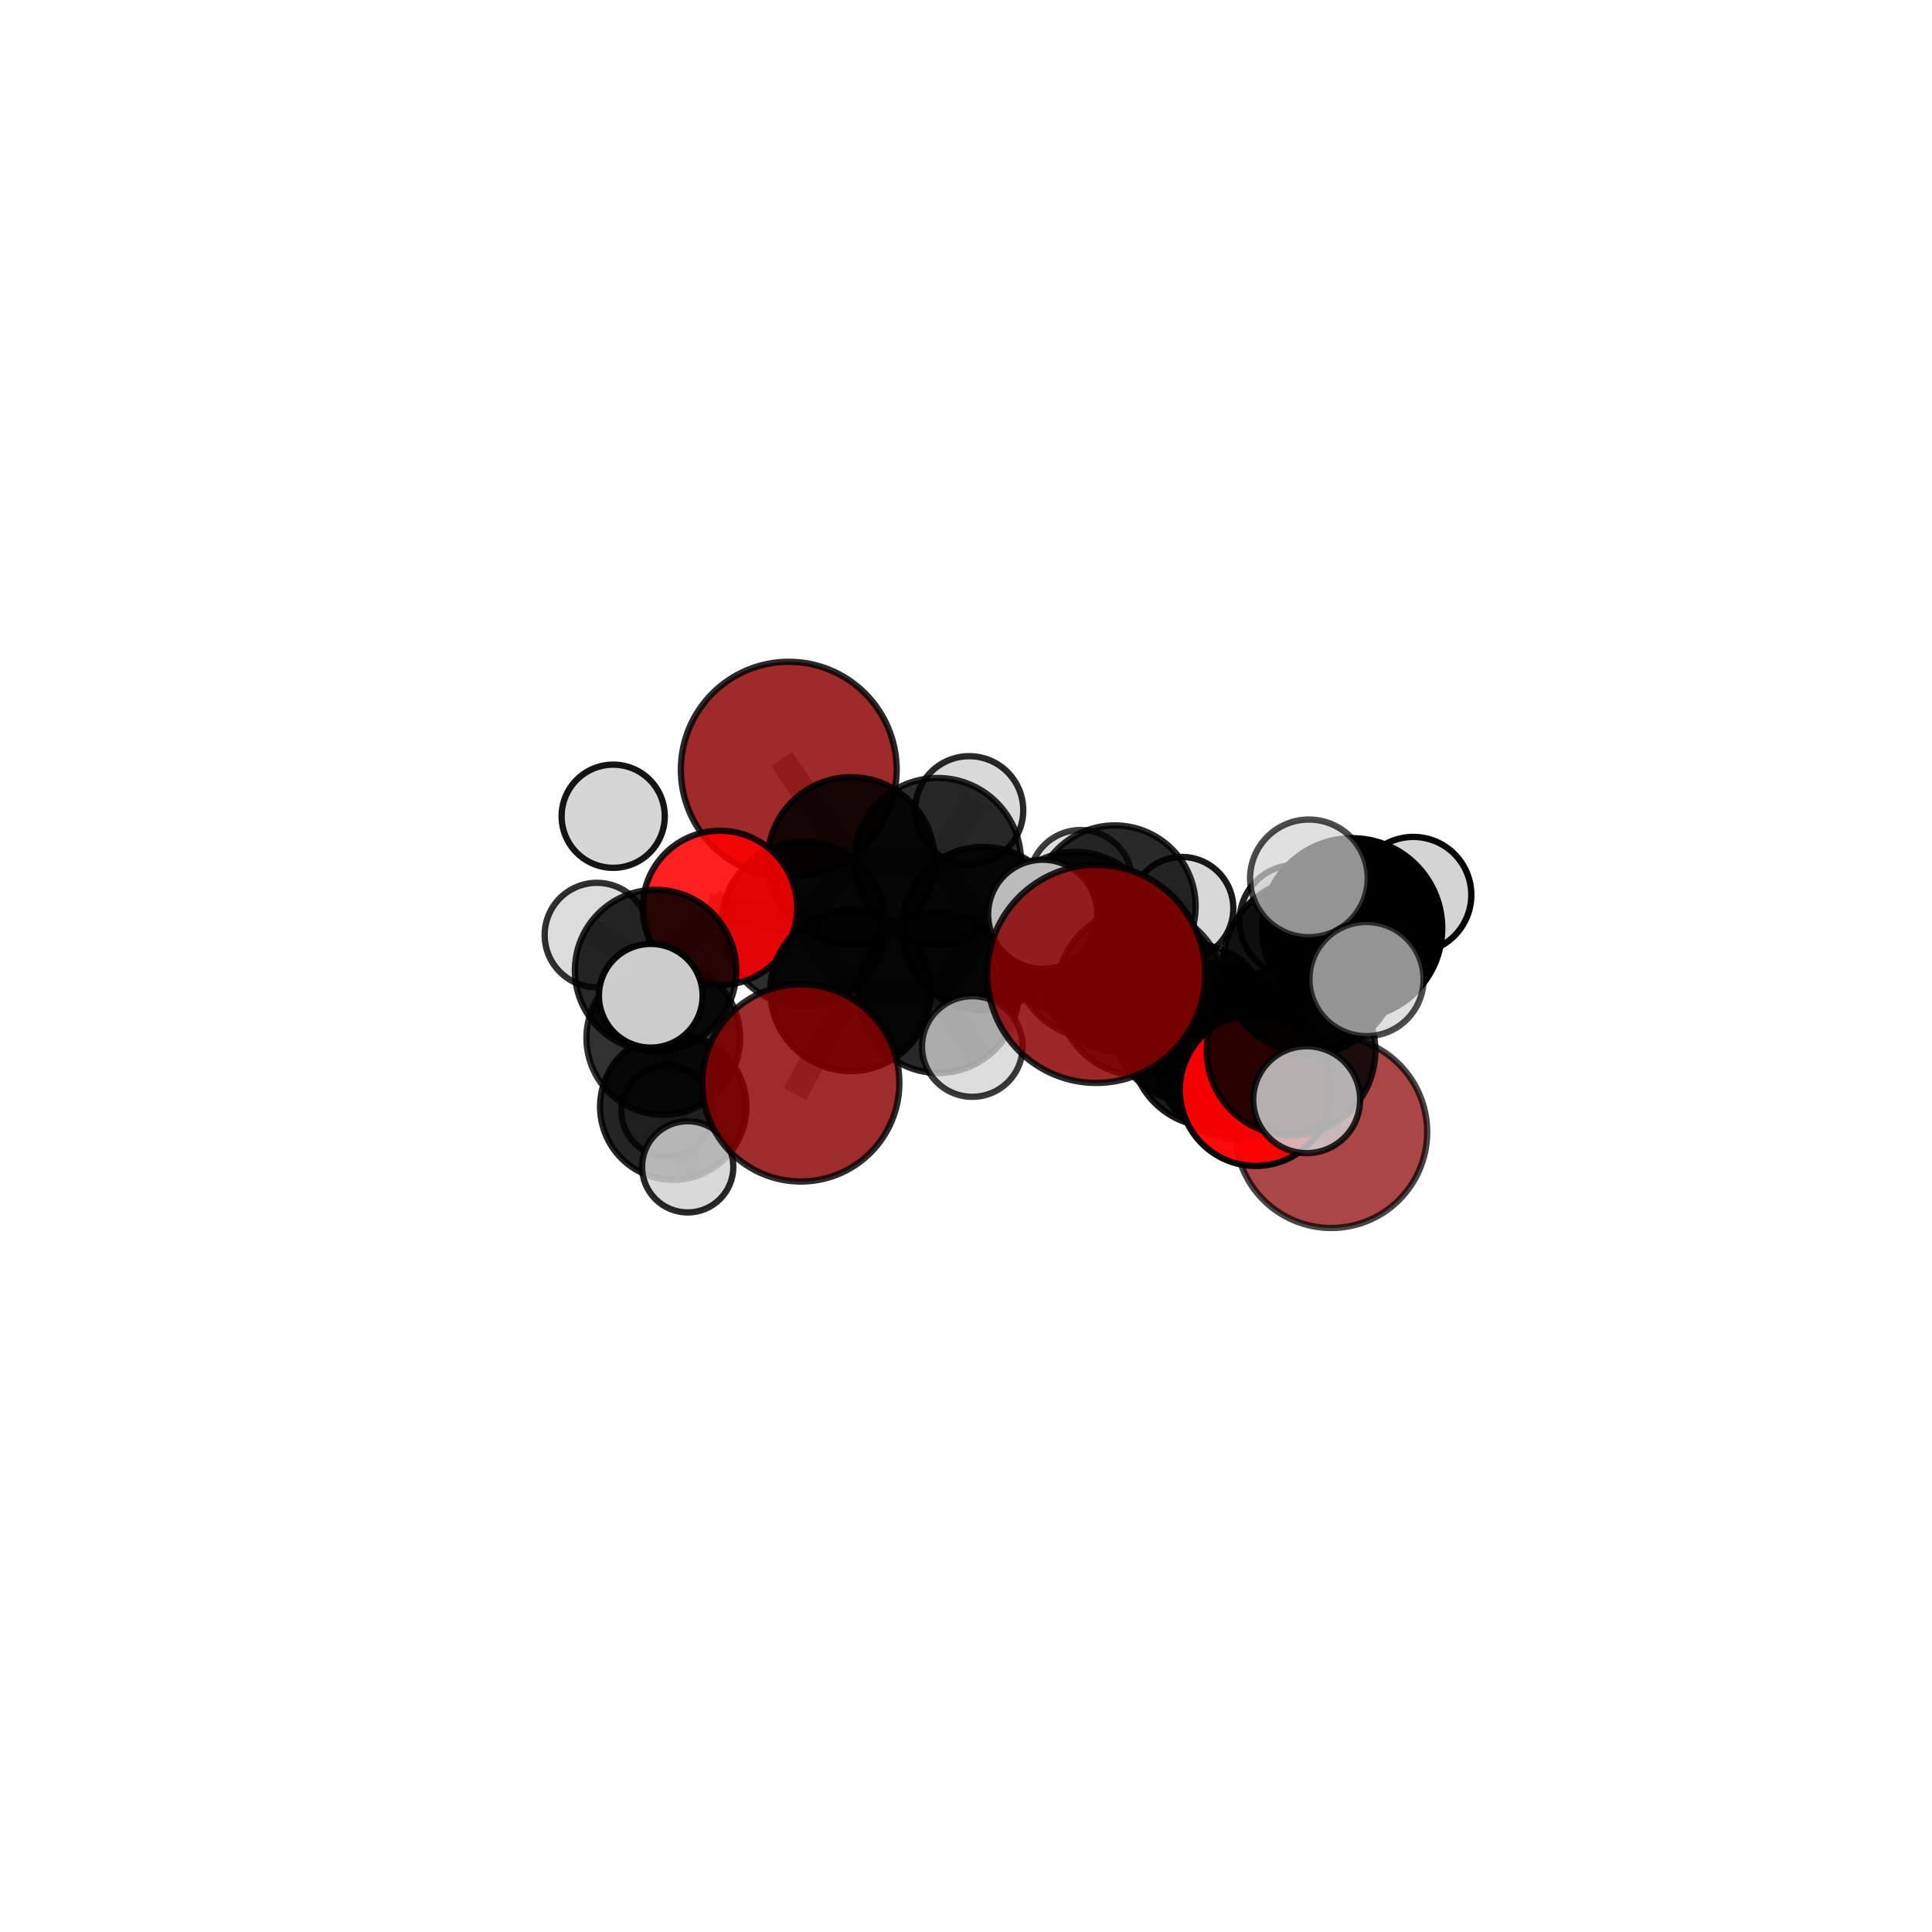 <?xml version="1.0" encoding="utf-8" standalone="no"?>
<!DOCTYPE svg PUBLIC "-//W3C//DTD SVG 1.1//EN"
  "http://www.w3.org/Graphics/SVG/1.1/DTD/svg11.dtd">
<svg xmlns:xlink="http://www.w3.org/1999/xlink" width="153pt" height="153pt" viewBox="0 0 153 153" xmlns="http://www.w3.org/2000/svg" version="1.1">
 <defs>
  <style type="text/css">*{stroke-linejoin: round; stroke-linecap: butt}</style>
 </defs>
 <g id="figure_1">
  <g id="patch_1">
   <path d="M 0 153 
L 153 153 
L 153 0 
L 0 0 
L 0 153 
z
" style="fill: none"/>
  </g>
  <g id="patch_2">
   <path d="M 7.2 145.8 
L 145.8 145.8 
L 145.8 7.2 
L 7.2 7.2 
L 7.2 145.8 
z
" style="fill: none"/>
  </g>
  <g id="axes_1">
   <g id="line2d_1">
    <path d="M 86.812 77.13 
L 90.341 78.553 
" clip-path="url(#p9b1aa22142)" style="fill: none; stroke: #808080; stroke-opacity: 0.715; stroke-width: 2; stroke-linecap: square"/>
   </g>
   <g id="line2d_2">
    <path d="M 90.341 78.553 
L 96.027 82.76 
" clip-path="url(#p9b1aa22142)" style="fill: none; stroke: #808080; stroke-opacity: 0.685; stroke-width: 2; stroke-linecap: square"/>
   </g>
   <g id="line2d_3">
    <path d="M 63.42 85.764 
L 67.369 78.451 
" clip-path="url(#p9b1aa22142)" style="fill: none; stroke: #808080; stroke-opacity: 0.646; stroke-width: 2; stroke-linecap: square"/>
   </g>
   <g id="line2d_4">
    <path d="M 67.369 78.451 
L 63.654 73.161 
" clip-path="url(#p9b1aa22142)" style="fill: none; stroke: #808080; stroke-opacity: 0.668; stroke-width: 2; stroke-linecap: square"/>
   </g>
   <g id="line2d_5">
    <path d="M 105.427 89.652 
L 97.898 83.887 
" clip-path="url(#p9b1aa22142)" style="fill: none; stroke: #808080; stroke-opacity: 0.629; stroke-width: 2; stroke-linecap: square"/>
   </g>
   <g id="line2d_6">
    <path d="M 97.898 83.887 
L 96.027 82.76 
" clip-path="url(#p9b1aa22142)" style="fill: none; stroke: #808080; stroke-opacity: 0.66; stroke-width: 2; stroke-linecap: square"/>
   </g>
   <g id="line2d_7">
    <path d="M 62.464 60.953 
L 67.407 68.166 
" clip-path="url(#p9b1aa22142)" style="fill: none; stroke: #808080; stroke-opacity: 0.708; stroke-width: 2; stroke-linecap: square"/>
   </g>
   <g id="line2d_8">
    <path d="M 67.407 68.166 
L 63.654 73.161 
" clip-path="url(#p9b1aa22142)" style="fill: none; stroke: #808080; stroke-opacity: 0.686; stroke-width: 2; stroke-linecap: square"/>
   </g>
   <g id="line2d_9">
    <path d="M 99.446 86.317 
L 96.027 82.76 
" clip-path="url(#p9b1aa22142)" style="fill: none; stroke: #808080; stroke-opacity: 0.671; stroke-width: 2; stroke-linecap: square"/>
   </g>
   <g id="line2d_10">
    <path d="M 99.446 86.317 
L 102.24 83.228 
" clip-path="url(#p9b1aa22142)" style="fill: none; stroke: #808080; stroke-opacity: 0.687; stroke-width: 2; stroke-linecap: square"/>
   </g>
   <g id="line2d_11">
    <path d="M 102.24 83.228 
L 103.756 76.506 
" clip-path="url(#p9b1aa22142)" style="fill: none; stroke: #808080; stroke-opacity: 0.721; stroke-width: 2; stroke-linecap: square"/>
   </g>
   <g id="line2d_12">
    <path d="M 102.24 83.228 
L 103.479 87.088 
" clip-path="url(#p9b1aa22142)" style="fill: none; stroke: #808080; stroke-opacity: 0.699; stroke-width: 2; stroke-linecap: square"/>
   </g>
   <g id="line2d_13">
    <path d="M 57.012 71.9 
L 63.654 73.161 
" clip-path="url(#p9b1aa22142)" style="fill: none; stroke: #808080; stroke-opacity: 0.681; stroke-width: 2; stroke-linecap: square"/>
   </g>
   <g id="line2d_14">
    <path d="M 57.012 71.9 
L 51.917 76.856 
" clip-path="url(#p9b1aa22142)" style="fill: none; stroke: #808080; stroke-opacity: 0.673; stroke-width: 2; stroke-linecap: square"/>
   </g>
   <g id="line2d_15">
    <path d="M 51.917 76.856 
L 52.529 82.2 
" clip-path="url(#p9b1aa22142)" style="fill: none; stroke: #808080; stroke-opacity: 0.639; stroke-width: 2; stroke-linecap: square"/>
   </g>
   <g id="line2d_16">
    <path d="M 51.917 76.856 
L 47.27 74.048 
" clip-path="url(#p9b1aa22142)" style="fill: none; stroke: #808080; stroke-opacity: 0.667; stroke-width: 2; stroke-linecap: square"/>
   </g>
   <g id="line2d_17">
    <path d="M 51.917 76.856 
L 51.536 78.857 
" clip-path="url(#p9b1aa22142)" style="fill: none; stroke: #808080; stroke-opacity: 0.663; stroke-width: 2; stroke-linecap: square"/>
   </g>
   <g id="line2d_18">
    <path d="M 85.184 73.906 
L 88.905 76.869 
" clip-path="url(#p9b1aa22142)" style="fill: none; stroke: #808080; stroke-opacity: 0.669; stroke-width: 2; stroke-linecap: square"/>
   </g>
   <g id="line2d_19">
    <path d="M 85.184 73.906 
L 77.863 73.538 
" clip-path="url(#p9b1aa22142)" style="fill: none; stroke: #808080; stroke-opacity: 0.67; stroke-width: 2; stroke-linecap: square"/>
   </g>
   <g id="line2d_20">
    <path d="M 85.184 73.906 
L 88.281 71.771 
" clip-path="url(#p9b1aa22142)" style="fill: none; stroke: #808080; stroke-opacity: 0.665; stroke-width: 2; stroke-linecap: square"/>
   </g>
   <g id="line2d_21">
    <path d="M 88.905 76.869 
L 94.439 81.031 
" clip-path="url(#p9b1aa22142)" style="fill: none; stroke: #808080; stroke-opacity: 0.657; stroke-width: 2; stroke-linecap: square"/>
   </g>
   <g id="line2d_22">
    <path d="M 88.905 76.869 
L 86.89 75.647 
" clip-path="url(#p9b1aa22142)" style="fill: none; stroke: #808080; stroke-opacity: 0.683; stroke-width: 2; stroke-linecap: square"/>
   </g>
   <g id="line2d_23">
    <path d="M 77.863 73.538 
L 74.252 68.215 
" clip-path="url(#p9b1aa22142)" style="fill: none; stroke: #808080; stroke-opacity: 0.682; stroke-width: 2; stroke-linecap: square"/>
   </g>
   <g id="line2d_24">
    <path d="M 77.863 73.538 
L 74.315 78.622 
" clip-path="url(#p9b1aa22142)" style="fill: none; stroke: #808080; stroke-opacity: 0.663; stroke-width: 2; stroke-linecap: square"/>
   </g>
   <g id="line2d_25">
    <path d="M 88.281 71.771 
L 85.582 69.81 
" clip-path="url(#p9b1aa22142)" style="fill: none; stroke: #808080; stroke-opacity: 0.662; stroke-width: 2; stroke-linecap: square"/>
   </g>
   <g id="line2d_26">
    <path d="M 88.281 71.771 
L 93.589 71.944 
" clip-path="url(#p9b1aa22142)" style="fill: none; stroke: #808080; stroke-opacity: 0.662; stroke-width: 2; stroke-linecap: square"/>
   </g>
   <g id="line2d_27">
    <path d="M 94.439 81.031 
L 97.898 83.887 
" clip-path="url(#p9b1aa22142)" style="fill: none; stroke: #808080; stroke-opacity: 0.646; stroke-width: 2; stroke-linecap: square"/>
   </g>
   <g id="line2d_28">
    <path d="M 94.439 81.031 
L 95.985 82.134 
" clip-path="url(#p9b1aa22142)" style="fill: none; stroke: #808080; stroke-opacity: 0.634; stroke-width: 2; stroke-linecap: square"/>
   </g>
   <g id="line2d_29">
    <path d="M 86.89 75.647 
L 90.341 78.553 
" clip-path="url(#p9b1aa22142)" style="fill: none; stroke: #808080; stroke-opacity: 0.697; stroke-width: 2; stroke-linecap: square"/>
   </g>
   <g id="line2d_30">
    <path d="M 86.89 75.647 
L 82.574 72.405 
" clip-path="url(#p9b1aa22142)" style="fill: none; stroke: #808080; stroke-opacity: 0.706; stroke-width: 2; stroke-linecap: square"/>
   </g>
   <g id="line2d_31">
    <path d="M 74.252 68.215 
L 67.407 68.166 
" clip-path="url(#p9b1aa22142)" style="fill: none; stroke: #808080; stroke-opacity: 0.693; stroke-width: 2; stroke-linecap: square"/>
   </g>
   <g id="line2d_32">
    <path d="M 74.252 68.215 
L 76.754 64.163 
" clip-path="url(#p9b1aa22142)" style="fill: none; stroke: #808080; stroke-opacity: 0.699; stroke-width: 2; stroke-linecap: square"/>
   </g>
   <g id="line2d_33">
    <path d="M 74.315 78.622 
L 67.369 78.451 
" clip-path="url(#p9b1aa22142)" style="fill: none; stroke: #808080; stroke-opacity: 0.656; stroke-width: 2; stroke-linecap: square"/>
   </g>
   <g id="line2d_34">
    <path d="M 74.315 78.622 
L 77.001 82.876 
" clip-path="url(#p9b1aa22142)" style="fill: none; stroke: #808080; stroke-opacity: 0.647; stroke-width: 2; stroke-linecap: square"/>
   </g>
   <g id="line2d_35">
    <path d="M 103.756 76.506 
L 107.083 73.51 
" clip-path="url(#p9b1aa22142)" style="fill: none; stroke: #808080; stroke-opacity: 0.757; stroke-width: 2; stroke-linecap: square"/>
   </g>
   <g id="line2d_36">
    <path d="M 103.756 76.506 
L 102.599 72.931 
" clip-path="url(#p9b1aa22142)" style="fill: none; stroke: #808080; stroke-opacity: 0.743; stroke-width: 2; stroke-linecap: square"/>
   </g>
   <g id="line2d_37">
    <path d="M 52.529 82.2 
L 53.317 87.638 
" clip-path="url(#p9b1aa22142)" style="fill: none; stroke: #808080; stroke-opacity: 0.598; stroke-width: 2; stroke-linecap: square"/>
   </g>
   <g id="line2d_38">
    <path d="M 107.083 73.51 
L 108.217 77.536 
" clip-path="url(#p9b1aa22142)" style="fill: none; stroke: #808080; stroke-opacity: 0.769; stroke-width: 2; stroke-linecap: square"/>
   </g>
   <g id="line2d_39">
    <path d="M 107.083 73.51 
L 111.924 70.87 
" clip-path="url(#p9b1aa22142)" style="fill: none; stroke: #808080; stroke-opacity: 0.778; stroke-width: 2; stroke-linecap: square"/>
   </g>
   <g id="line2d_40">
    <path d="M 107.083 73.51 
L 103.655 69.56 
" clip-path="url(#p9b1aa22142)" style="fill: none; stroke: #808080; stroke-opacity: 0.787; stroke-width: 2; stroke-linecap: square"/>
   </g>
   <g id="line2d_41">
    <path d="M 53.317 87.638 
L 52.824 87.995 
" clip-path="url(#p9b1aa22142)" style="fill: none; stroke: #808080; stroke-opacity: 0.569; stroke-width: 2; stroke-linecap: square"/>
   </g>
   <g id="line2d_42">
    <path d="M 53.317 87.638 
L 54.461 92.404 
" clip-path="url(#p9b1aa22142)" style="fill: none; stroke: #808080; stroke-opacity: 0.57; stroke-width: 2; stroke-linecap: square"/>
   </g>
   <g id="Path3DCollection_1">
    <path d="M 48.56 68.726 
C 49.644 68.726 50.683 68.295 51.45 67.529 
C 52.216 66.763 52.646 65.724 52.646 64.64 
C 52.646 63.556 52.216 62.517 51.45 61.751 
C 50.683 60.985 49.644 60.554 48.56 60.554 
C 47.477 60.554 46.437 60.985 45.671 61.751 
C 44.905 62.517 44.475 63.556 44.475 64.64 
C 44.475 65.724 44.905 66.763 45.671 67.529 
C 46.437 68.295 47.477 68.726 48.56 68.726 
z
" clip-path="url(#p9b1aa22142)" style="fill: #d3d3d3; fill-opacity: 0.915; stroke: #000000; stroke-opacity: 0.915; stroke-width: 0.5"/>
    <path d="M 52.824 91.604 
C 53.781 91.604 54.699 91.223 55.375 90.547 
C 56.052 89.87 56.432 88.952 56.432 87.995 
C 56.432 87.038 56.052 86.121 55.375 85.444 
C 54.699 84.767 53.781 84.387 52.824 84.387 
C 51.867 84.387 50.949 84.767 50.272 85.444 
C 49.596 86.121 49.216 87.038 49.216 87.995 
C 49.216 88.952 49.596 89.87 50.272 90.547 
C 50.949 91.223 51.867 91.604 52.824 91.604 
z
" clip-path="url(#p9b1aa22142)" style="fill: #d3d3d3; fill-opacity: 0.794; stroke: #000000; stroke-opacity: 0.794; stroke-width: 0.5"/>
    <path d="M 85.582 73.891 
C 86.664 73.891 87.702 73.461 88.467 72.696 
C 89.233 71.931 89.663 70.893 89.663 69.81 
C 89.663 68.728 89.233 67.69 88.467 66.925 
C 87.702 66.16 86.664 65.73 85.582 65.73 
C 84.5 65.73 83.462 66.16 82.696 66.925 
C 81.931 67.69 81.501 68.728 81.501 69.81 
C 81.501 70.893 81.931 71.931 82.696 72.696 
C 83.462 73.461 84.5 73.891 85.582 73.891 
z
" clip-path="url(#p9b1aa22142)" style="fill: #d3d3d3; fill-opacity: 0.765; stroke: #000000; stroke-opacity: 0.765; stroke-width: 0.5"/>
    <path d="M 93.589 76.025 
C 94.671 76.025 95.709 75.595 96.474 74.83 
C 97.24 74.065 97.67 73.027 97.67 71.944 
C 97.67 70.862 97.24 69.824 96.474 69.059 
C 95.709 68.294 94.671 67.864 93.589 67.864 
C 92.507 67.864 91.469 68.294 90.703 69.059 
C 89.938 69.824 89.508 70.862 89.508 71.944 
C 89.508 73.027 89.938 74.065 90.703 74.83 
C 91.469 75.595 92.507 76.025 93.589 76.025 
z
" clip-path="url(#p9b1aa22142)" style="fill: #d3d3d3; fill-opacity: 0.902; stroke: #000000; stroke-opacity: 0.902; stroke-width: 0.5"/>
    <path d="M 88.281 78.176 
C 89.979 78.176 91.609 77.501 92.81 76.3 
C 94.011 75.099 94.686 73.469 94.686 71.771 
C 94.686 70.072 94.011 68.443 92.81 67.242 
C 91.609 66.04 89.979 65.366 88.281 65.366 
C 86.582 65.366 84.953 66.04 83.752 67.242 
C 82.551 68.443 81.876 70.072 81.876 71.771 
C 81.876 73.469 82.551 75.099 83.752 76.3 
C 84.953 77.501 86.582 78.176 88.281 78.176 
z
" clip-path="url(#p9b1aa22142)" style="fill-opacity: 0.837; stroke: #000000; stroke-opacity: 0.837; stroke-width: 0.5"/>
    <path d="M 53.317 93.434 
C 54.854 93.434 56.329 92.823 57.415 91.737 
C 58.502 90.65 59.113 89.175 59.113 87.638 
C 59.113 86.101 58.502 84.627 57.415 83.54 
C 56.329 82.453 54.854 81.843 53.317 81.843 
C 51.78 81.843 50.306 82.453 49.219 83.54 
C 48.132 84.627 47.522 86.101 47.522 87.638 
C 47.522 89.175 48.132 90.65 49.219 91.737 
C 50.306 92.823 51.78 93.434 53.317 93.434 
z
" clip-path="url(#p9b1aa22142)" style="fill-opacity: 0.856; stroke: #000000; stroke-opacity: 0.856; stroke-width: 0.5"/>
    <path d="M 62.464 69.498 
C 64.731 69.498 66.904 68.598 68.507 66.995 
C 70.109 65.393 71.01 63.219 71.01 60.953 
C 71.01 58.686 70.109 56.512 68.507 54.91 
C 66.904 53.307 64.731 52.407 62.464 52.407 
C 60.198 52.407 58.024 53.307 56.422 54.91 
C 54.819 56.512 53.919 58.686 53.919 60.953 
C 53.919 63.219 54.819 65.393 56.422 66.995 
C 58.024 68.598 60.198 69.498 62.464 69.498 
z
" clip-path="url(#p9b1aa22142)" style="fill: #8b0000; fill-opacity: 0.835; stroke: #000000; stroke-opacity: 0.835; stroke-width: 0.5"/>
    <path d="M 76.754 68.443 
C 77.889 68.443 78.978 67.992 79.78 67.189 
C 80.583 66.387 81.034 65.298 81.034 64.163 
C 81.034 63.029 80.583 61.94 79.78 61.138 
C 78.978 60.335 77.889 59.884 76.754 59.884 
C 75.62 59.884 74.531 60.335 73.729 61.138 
C 72.926 61.94 72.475 63.029 72.475 64.163 
C 72.475 65.298 72.926 66.387 73.729 67.189 
C 74.531 67.992 75.62 68.443 76.754 68.443 
z
" clip-path="url(#p9b1aa22142)" style="fill: #d3d3d3; fill-opacity: 0.837; stroke: #000000; stroke-opacity: 0.837; stroke-width: 0.5"/>
    <path d="M 54.461 96.017 
C 55.419 96.017 56.338 95.636 57.016 94.959 
C 57.694 94.281 58.074 93.362 58.074 92.404 
C 58.074 91.445 57.694 90.526 57.016 89.848 
C 56.338 89.171 55.419 88.79 54.461 88.79 
C 53.502 88.79 52.583 89.171 51.906 89.848 
C 51.228 90.526 50.847 91.445 50.847 92.404 
C 50.847 93.362 51.228 94.281 51.906 94.959 
C 52.583 95.636 53.502 96.017 54.461 96.017 
z
" clip-path="url(#p9b1aa22142)" style="fill: #d3d3d3; fill-opacity: 0.84; stroke: #000000; stroke-opacity: 0.84; stroke-width: 0.5"/>
    <path d="M 74.252 74.821 
C 76.004 74.821 77.684 74.125 78.923 72.886 
C 80.161 71.647 80.857 69.967 80.857 68.215 
C 80.857 66.464 80.161 64.783 78.923 63.545 
C 77.684 62.306 76.004 61.61 74.252 61.61 
C 72.5 61.61 70.82 62.306 69.581 63.545 
C 68.343 64.783 67.647 66.464 67.647 68.215 
C 67.647 69.967 68.343 71.647 69.581 72.886 
C 70.82 74.125 72.5 74.821 74.252 74.821 
z
" clip-path="url(#p9b1aa22142)" style="fill-opacity: 0.828; stroke: #000000; stroke-opacity: 0.828; stroke-width: 0.5"/>
    <path d="M 52.529 88.286 
C 54.143 88.286 55.691 87.645 56.832 86.504 
C 57.973 85.362 58.615 83.814 58.615 82.2 
C 58.615 80.586 57.973 79.038 56.832 77.897 
C 55.691 76.756 54.143 76.114 52.529 76.114 
C 50.915 76.114 49.367 76.756 48.225 77.897 
C 47.084 79.038 46.443 80.586 46.443 82.2 
C 46.443 83.814 47.084 85.362 48.225 86.504 
C 49.367 87.645 50.915 88.286 52.529 88.286 
z
" clip-path="url(#p9b1aa22142)" style="fill-opacity: 0.806; stroke: #000000; stroke-opacity: 0.806; stroke-width: 0.5"/>
    <path d="M 67.407 74.785 
C 69.162 74.785 70.846 74.088 72.087 72.846 
C 73.328 71.605 74.025 69.922 74.025 68.166 
C 74.025 66.411 73.328 64.728 72.087 63.487 
C 70.846 62.245 69.162 61.548 67.407 61.548 
C 65.652 61.548 63.968 62.245 62.727 63.487 
C 61.486 64.728 60.789 66.411 60.789 68.166 
C 60.789 69.922 61.486 71.605 62.727 72.846 
C 63.968 74.088 65.652 74.785 67.407 74.785 
z
" clip-path="url(#p9b1aa22142)" style="fill-opacity: 0.865; stroke: #000000; stroke-opacity: 0.865; stroke-width: 0.5"/>
    <path d="M 95.985 86.047 
C 97.023 86.047 98.018 85.634 98.752 84.901 
C 99.485 84.167 99.898 83.172 99.898 82.134 
C 99.898 81.096 99.485 80.101 98.752 79.367 
C 98.018 78.634 97.023 78.221 95.985 78.221 
C 94.947 78.221 93.952 78.634 93.218 79.367 
C 92.485 80.101 92.072 81.096 92.072 82.134 
C 92.072 83.172 92.485 84.167 93.218 84.901 
C 93.952 85.634 94.947 86.047 95.985 86.047 
z
" clip-path="url(#p9b1aa22142)" style="fill: #d3d3d3; fill-opacity: 0.87; stroke: #000000; stroke-opacity: 0.87; stroke-width: 0.5"/>
    <path d="M 85.184 80.348 
C 86.893 80.348 88.531 79.669 89.739 78.461 
C 90.948 77.253 91.626 75.615 91.626 73.906 
C 91.626 72.198 90.948 70.559 89.739 69.351 
C 88.531 68.143 86.893 67.464 85.184 67.464 
C 83.476 67.464 81.837 68.143 80.629 69.351 
C 79.421 70.559 78.742 72.198 78.742 73.906 
C 78.742 75.615 79.421 77.253 80.629 78.461 
C 81.837 79.669 83.476 80.348 85.184 80.348 
z
" clip-path="url(#p9b1aa22142)" style="fill-opacity: 0.819; stroke: #000000; stroke-opacity: 0.819; stroke-width: 0.5"/>
    <path d="M 77.863 80.006 
C 79.578 80.006 81.223 79.324 82.436 78.111 
C 83.649 76.898 84.331 75.253 84.331 73.538 
C 84.331 71.822 83.649 70.177 82.436 68.964 
C 81.223 67.751 79.578 67.069 77.863 67.069 
C 76.147 67.069 74.502 67.751 73.289 68.964 
C 72.076 70.177 71.394 71.822 71.394 73.538 
C 71.394 75.253 72.076 76.898 73.289 78.111 
C 74.502 79.324 76.147 80.006 77.863 80.006 
z
" clip-path="url(#p9b1aa22142)" style="fill-opacity: 0.872; stroke: #000000; stroke-opacity: 0.872; stroke-width: 0.5"/>
    <path d="M 63.654 79.668 
C 65.38 79.668 67.035 78.982 68.255 77.762 
C 69.475 76.542 70.161 74.887 70.161 73.161 
C 70.161 71.436 69.475 69.78 68.255 68.56 
C 67.035 67.34 65.38 66.654 63.654 66.654 
C 61.928 66.654 60.273 67.34 59.053 68.56 
C 57.833 69.78 57.147 71.436 57.147 73.161 
C 57.147 74.887 57.833 76.542 59.053 77.762 
C 60.273 78.982 61.928 79.668 63.654 79.668 
z
" clip-path="url(#p9b1aa22142)" style="fill-opacity: 0.822; stroke: #000000; stroke-opacity: 0.822; stroke-width: 0.5"/>
    <path d="M 47.27 78.185 
C 48.367 78.185 49.419 77.749 50.195 76.973 
C 50.971 76.198 51.407 75.145 51.407 74.048 
C 51.407 72.951 50.971 71.899 50.195 71.123 
C 49.419 70.347 48.367 69.912 47.27 69.912 
C 46.173 69.912 45.121 70.347 44.345 71.123 
C 43.569 71.899 43.133 72.951 43.133 74.048 
C 43.133 75.145 43.569 76.198 44.345 76.973 
C 45.121 77.749 46.173 78.185 47.27 78.185 
z
" clip-path="url(#p9b1aa22142)" style="fill: #d3d3d3; fill-opacity: 0.808; stroke: #000000; stroke-opacity: 0.808; stroke-width: 0.5"/>
    <path d="M 57.012 78.01 
C 58.633 78.01 60.187 77.366 61.333 76.22 
C 62.479 75.075 63.123 73.52 63.123 71.9 
C 63.123 70.279 62.479 68.724 61.333 67.579 
C 60.187 66.433 58.633 65.789 57.012 65.789 
C 55.392 65.789 53.837 66.433 52.691 67.579 
C 51.545 68.724 50.901 70.279 50.901 71.9 
C 50.901 73.52 51.545 75.075 52.691 76.22 
C 53.837 77.366 55.392 78.01 57.012 78.01 
z
" clip-path="url(#p9b1aa22142)" style="fill: #ff0000; fill-opacity: 0.868; stroke: #000000; stroke-opacity: 0.868; stroke-width: 0.5"/>
    <path d="M 51.917 83.247 
C 53.612 83.247 55.238 82.574 56.437 81.375 
C 57.635 80.176 58.309 78.551 58.309 76.856 
C 58.309 75.16 57.635 73.535 56.437 72.336 
C 55.238 71.137 53.612 70.464 51.917 70.464 
C 50.222 70.464 48.596 71.137 47.398 72.336 
C 46.199 73.535 45.526 75.16 45.526 76.856 
C 45.526 78.551 46.199 80.176 47.398 81.375 
C 48.596 82.574 50.222 83.247 51.917 83.247 
z
" clip-path="url(#p9b1aa22142)" style="fill-opacity: 0.841; stroke: #000000; stroke-opacity: 0.841; stroke-width: 0.5"/>
    <path d="M 74.315 84.973 
C 75.999 84.973 77.615 84.303 78.806 83.112 
C 79.997 81.922 80.666 80.306 80.666 78.622 
C 80.666 76.938 79.997 75.322 78.806 74.131 
C 77.615 72.941 75.999 72.271 74.315 72.271 
C 72.631 72.271 71.016 72.941 69.825 74.131 
C 68.634 75.322 67.965 76.938 67.965 78.622 
C 67.965 80.306 68.634 81.922 69.825 83.112 
C 71.016 84.303 72.631 84.973 74.315 84.973 
z
" clip-path="url(#p9b1aa22142)" style="fill-opacity: 0.847; stroke: #000000; stroke-opacity: 0.847; stroke-width: 0.5"/>
    <path d="M 67.369 84.822 
C 69.058 84.822 70.679 84.15 71.874 82.956 
C 73.068 81.761 73.74 80.14 73.74 78.451 
C 73.74 76.761 73.068 75.14 71.874 73.946 
C 70.679 72.751 69.058 72.08 67.369 72.08 
C 65.679 72.08 64.058 72.751 62.864 73.946 
C 61.669 75.14 60.998 76.761 60.998 78.451 
C 60.998 80.14 61.669 81.761 62.864 82.956 
C 64.058 84.15 65.679 84.822 67.369 84.822 
z
" clip-path="url(#p9b1aa22142)" style="fill-opacity: 0.879; stroke: #000000; stroke-opacity: 0.879; stroke-width: 0.5"/>
    <path d="M 94.439 87.31 
C 96.105 87.31 97.702 86.648 98.879 85.471 
C 100.057 84.293 100.718 82.696 100.718 81.031 
C 100.718 79.365 100.057 77.768 98.879 76.591 
C 97.702 75.413 96.105 74.752 94.439 74.752 
C 92.774 74.752 91.177 75.413 89.999 76.591 
C 88.822 77.768 88.16 79.365 88.16 81.031 
C 88.16 82.696 88.822 84.293 89.999 85.471 
C 91.177 86.648 92.774 87.31 94.439 87.31 
z
" clip-path="url(#p9b1aa22142)" style="fill-opacity: 0.826; stroke: #000000; stroke-opacity: 0.826; stroke-width: 0.5"/>
    <path d="M 88.905 83.324 
C 90.616 83.324 92.258 82.643 93.468 81.433 
C 94.679 80.223 95.359 78.581 95.359 76.869 
C 95.359 75.158 94.679 73.516 93.468 72.306 
C 92.258 71.095 90.616 70.415 88.905 70.415 
C 87.193 70.415 85.551 71.095 84.341 72.306 
C 83.131 73.516 82.451 75.158 82.451 76.869 
C 82.451 78.581 83.131 80.223 84.341 81.433 
C 85.551 82.643 87.193 83.324 88.905 83.324 
z
" clip-path="url(#p9b1aa22142)" style="fill-opacity: 0.924; stroke: #000000; stroke-opacity: 0.924; stroke-width: 0.5"/>
    <path d="M 77.001 86.86 
C 78.057 86.86 79.071 86.441 79.818 85.693 
C 80.565 84.946 80.984 83.933 80.984 82.876 
C 80.984 81.82 80.565 80.807 79.818 80.059 
C 79.071 79.312 78.057 78.893 77.001 78.893 
C 75.944 78.893 74.931 79.312 74.184 80.059 
C 73.437 80.807 73.017 81.82 73.017 82.876 
C 73.017 83.933 73.437 84.946 74.184 85.693 
C 74.931 86.441 75.944 86.86 77.001 86.86 
z
" clip-path="url(#p9b1aa22142)" style="fill: #d3d3d3; fill-opacity: 0.772; stroke: #000000; stroke-opacity: 0.772; stroke-width: 0.5"/>
    <path d="M 51.536 82.963 
C 52.625 82.963 53.669 82.53 54.439 81.76 
C 55.209 80.99 55.642 79.946 55.642 78.857 
C 55.642 77.768 55.209 76.724 54.439 75.954 
C 53.669 75.184 52.625 74.751 51.536 74.751 
C 50.447 74.751 49.403 75.184 48.633 75.954 
C 47.863 76.724 47.43 77.768 47.43 78.857 
C 47.43 79.946 47.863 80.99 48.633 81.76 
C 49.403 82.53 50.447 82.963 51.536 82.963 
z
" clip-path="url(#p9b1aa22142)" style="fill: #d3d3d3; fill-opacity: 0.967; stroke: #000000; stroke-opacity: 0.967; stroke-width: 0.5"/>
    <path d="M 105.427 97.248 
C 107.441 97.248 109.374 96.448 110.798 95.023 
C 112.222 93.599 113.023 91.667 113.023 89.652 
C 113.023 87.638 112.222 85.706 110.798 84.281 
C 109.374 82.857 107.441 82.056 105.427 82.056 
C 103.412 82.056 101.48 82.857 100.056 84.281 
C 98.631 85.706 97.831 87.638 97.831 89.652 
C 97.831 91.667 98.631 93.599 100.056 95.023 
C 101.48 96.448 103.412 97.248 105.427 97.248 
z
" clip-path="url(#p9b1aa22142)" style="fill: #8b0000; fill-opacity: 0.724; stroke: #000000; stroke-opacity: 0.724; stroke-width: 0.5"/>
    <path d="M 63.42 93.569 
C 65.489 93.569 67.474 92.746 68.938 91.283 
C 70.401 89.819 71.224 87.834 71.224 85.764 
C 71.224 83.695 70.401 81.71 68.938 80.246 
C 67.474 78.783 65.489 77.96 63.42 77.96 
C 61.35 77.96 59.365 78.783 57.901 80.246 
C 56.438 81.71 55.615 83.695 55.615 85.764 
C 55.615 87.834 56.438 89.819 57.901 91.283 
C 59.365 92.746 61.35 93.569 63.42 93.569 
z
" clip-path="url(#p9b1aa22142)" style="fill: #8b0000; fill-opacity: 0.826; stroke: #000000; stroke-opacity: 0.826; stroke-width: 0.5"/>
    <path d="M 97.898 90.179 
C 99.567 90.179 101.167 89.516 102.347 88.336 
C 103.527 87.156 104.19 85.556 104.19 83.887 
C 104.19 82.218 103.527 80.618 102.347 79.438 
C 101.167 78.258 99.567 77.595 97.898 77.595 
C 96.229 77.595 94.629 78.258 93.449 79.438 
C 92.269 80.618 91.606 82.218 91.606 83.887 
C 91.606 85.556 92.269 87.156 93.449 88.336 
C 94.629 89.516 96.229 90.179 97.898 90.179 
z
" clip-path="url(#p9b1aa22142)" style="fill-opacity: 0.826; stroke: #000000; stroke-opacity: 0.826; stroke-width: 0.5"/>
    <path d="M 86.89 82.28 
C 88.649 82.28 90.337 81.581 91.581 80.337 
C 92.825 79.093 93.523 77.406 93.523 75.647 
C 93.523 73.887 92.825 72.2 91.581 70.956 
C 90.337 69.712 88.649 69.013 86.89 69.013 
C 85.13 69.013 83.443 69.712 82.199 70.956 
C 80.955 72.2 80.256 73.887 80.256 75.647 
C 80.256 77.406 80.955 79.093 82.199 80.337 
C 83.443 81.581 85.13 82.28 86.89 82.28 
z
" clip-path="url(#p9b1aa22142)" style="fill-opacity: 0.779; stroke: #000000; stroke-opacity: 0.779; stroke-width: 0.5"/>
    <path d="M 82.574 76.726 
C 83.72 76.726 84.819 76.271 85.629 75.46 
C 86.44 74.65 86.895 73.551 86.895 72.405 
C 86.895 71.26 86.44 70.161 85.629 69.351 
C 84.819 68.54 83.72 68.085 82.574 68.085 
C 81.429 68.085 80.33 68.54 79.52 69.351 
C 78.709 70.161 78.254 71.26 78.254 72.405 
C 78.254 73.551 78.709 74.65 79.52 75.46 
C 80.33 76.271 81.429 76.726 82.574 76.726 
z
" clip-path="url(#p9b1aa22142)" style="fill: #d3d3d3; fill-opacity: 0.883; stroke: #000000; stroke-opacity: 0.883; stroke-width: 0.5"/>
    <path d="M 96.027 89.236 
C 97.744 89.236 99.391 88.554 100.606 87.339 
C 101.82 86.125 102.503 84.477 102.503 82.76 
C 102.503 81.042 101.82 79.395 100.606 78.18 
C 99.391 76.966 97.744 76.284 96.027 76.284 
C 94.309 76.284 92.662 76.966 91.447 78.18 
C 90.233 79.395 89.55 81.042 89.55 82.76 
C 89.55 84.477 90.233 86.125 91.447 87.339 
C 92.662 88.554 94.309 89.236 96.027 89.236 
z
" clip-path="url(#p9b1aa22142)" style="fill-opacity: 0.895; stroke: #000000; stroke-opacity: 0.895; stroke-width: 0.5"/>
    <path d="M 90.341 85.196 
C 92.103 85.196 93.793 84.496 95.038 83.251 
C 96.284 82.005 96.984 80.315 96.984 78.553 
C 96.984 76.791 96.284 75.101 95.038 73.855 
C 93.793 72.61 92.103 71.91 90.341 71.91 
C 88.579 71.91 86.889 72.61 85.643 73.855 
C 84.397 75.101 83.697 76.791 83.697 78.553 
C 83.697 80.315 84.397 82.005 85.643 83.251 
C 86.889 84.496 88.579 85.196 90.341 85.196 
z
" clip-path="url(#p9b1aa22142)" style="fill-opacity: 0.799; stroke: #000000; stroke-opacity: 0.799; stroke-width: 0.5"/>
    <path d="M 99.446 92.333 
C 101.042 92.333 102.572 91.699 103.7 90.571 
C 104.828 89.443 105.462 87.913 105.462 86.317 
C 105.462 84.722 104.828 83.192 103.7 82.064 
C 102.572 80.936 101.042 80.302 99.446 80.302 
C 97.851 80.302 96.321 80.936 95.193 82.064 
C 94.065 83.192 93.431 84.722 93.431 86.317 
C 93.431 87.913 94.065 89.443 95.193 90.571 
C 96.321 91.699 97.851 92.333 99.446 92.333 
z
" clip-path="url(#p9b1aa22142)" style="fill: #ff0000; fill-opacity: 0.956; stroke: #000000; stroke-opacity: 0.956; stroke-width: 0.5"/>
    <path d="M 102.599 77.373 
C 103.776 77.373 104.906 76.905 105.739 76.072 
C 106.572 75.239 107.04 74.109 107.04 72.931 
C 107.04 71.753 106.572 70.624 105.739 69.791 
C 104.906 68.958 103.776 68.49 102.599 68.49 
C 101.421 68.49 100.291 68.958 99.458 69.791 
C 98.625 70.624 98.157 71.753 98.157 72.931 
C 98.157 74.109 98.625 75.239 99.458 76.072 
C 100.291 76.905 101.421 77.373 102.599 77.373 
z
" clip-path="url(#p9b1aa22142)" style="fill: #d3d3d3; fill-opacity: 0.869; stroke: #000000; stroke-opacity: 0.869; stroke-width: 0.5"/>
    <path d="M 86.812 85.761 
C 89.1 85.761 91.296 84.851 92.914 83.233 
C 94.533 81.614 95.442 79.419 95.442 77.13 
C 95.442 74.841 94.533 72.645 92.914 71.027 
C 91.296 69.408 89.1 68.499 86.812 68.499 
C 84.523 68.499 82.327 69.408 80.709 71.027 
C 79.09 72.645 78.181 74.841 78.181 77.13 
C 78.181 79.419 79.09 81.614 80.709 83.233 
C 82.327 84.851 84.523 85.761 86.812 85.761 
z
" clip-path="url(#p9b1aa22142)" style="fill: #8b0000; fill-opacity: 0.841; stroke: #000000; stroke-opacity: 0.841; stroke-width: 0.5"/>
    <path d="M 102.24 89.907 
C 104.012 89.907 105.711 89.204 106.963 87.951 
C 108.216 86.699 108.919 85 108.919 83.228 
C 108.919 81.457 108.216 79.758 106.963 78.506 
C 105.711 77.253 104.012 76.549 102.24 76.549 
C 100.469 76.549 98.77 77.253 97.518 78.506 
C 96.265 79.758 95.561 81.457 95.561 83.228 
C 95.561 85 96.265 86.699 97.518 87.951 
C 98.77 89.204 100.469 89.907 102.24 89.907 
z
" clip-path="url(#p9b1aa22142)" style="fill-opacity: 0.833; stroke: #000000; stroke-opacity: 0.833; stroke-width: 0.5"/>
    <path d="M 103.756 83.423 
C 105.59 83.423 107.349 82.694 108.646 81.397 
C 109.943 80.1 110.672 78.34 110.672 76.506 
C 110.672 74.672 109.943 72.912 108.646 71.615 
C 107.349 70.318 105.59 69.589 103.756 69.589 
C 101.921 69.589 100.162 70.318 98.865 71.615 
C 97.568 72.912 96.839 74.672 96.839 76.506 
C 96.839 78.34 97.568 80.1 98.865 81.397 
C 100.162 82.694 101.921 83.423 103.756 83.423 
z
" clip-path="url(#p9b1aa22142)" style="fill-opacity: 0.932; stroke: #000000; stroke-opacity: 0.932; stroke-width: 0.5"/>
    <path d="M 103.479 91.321 
C 104.602 91.321 105.679 90.875 106.473 90.081 
C 107.266 89.288 107.712 88.211 107.712 87.088 
C 107.712 85.966 107.266 84.889 106.473 84.095 
C 105.679 83.301 104.602 82.855 103.479 82.855 
C 102.357 82.855 101.28 83.301 100.486 84.095 
C 99.692 84.889 99.246 85.966 99.246 87.088 
C 99.246 88.211 99.692 89.288 100.486 90.081 
C 101.28 90.875 102.357 91.321 103.479 91.321 
z
" clip-path="url(#p9b1aa22142)" style="fill: #d3d3d3; fill-opacity: 0.827; stroke: #000000; stroke-opacity: 0.827; stroke-width: 0.5"/>
    <path d="M 111.924 75.463 
C 113.143 75.463 114.311 74.979 115.172 74.118 
C 116.034 73.257 116.518 72.088 116.518 70.87 
C 116.518 69.652 116.034 68.484 115.172 67.622 
C 114.311 66.761 113.143 66.277 111.924 66.277 
C 110.706 66.277 109.538 66.761 108.676 67.622 
C 107.815 68.484 107.331 69.652 107.331 70.87 
C 107.331 72.088 107.815 73.257 108.676 74.118 
C 109.538 74.979 110.706 75.463 111.924 75.463 
z
" clip-path="url(#p9b1aa22142)" style="fill: #d3d3d3; fill-opacity: 0.979; stroke: #000000; stroke-opacity: 0.979; stroke-width: 0.5"/>
    <path d="M 107.083 80.641 
C 108.974 80.641 110.788 79.89 112.126 78.553 
C 113.463 77.215 114.214 75.401 114.214 73.51 
C 114.214 71.618 113.463 69.804 112.126 68.467 
C 110.788 67.129 108.974 66.378 107.083 66.378 
C 105.191 66.378 103.377 67.129 102.04 68.467 
C 100.702 69.804 99.951 71.618 99.951 73.51 
C 99.951 75.401 100.702 77.215 102.04 78.553 
C 103.377 79.89 105.191 80.641 107.083 80.641 
z
" clip-path="url(#p9b1aa22142)" style="stroke: #000000; stroke-width: 0.5"/>
    <path d="M 103.655 74.219 
C 104.89 74.219 106.075 73.728 106.949 72.854 
C 107.822 71.981 108.313 70.796 108.313 69.56 
C 108.313 68.325 107.822 67.14 106.949 66.266 
C 106.075 65.393 104.89 64.902 103.655 64.902 
C 102.419 64.902 101.234 65.393 100.361 66.266 
C 99.487 67.14 98.996 68.325 98.996 69.56 
C 98.996 70.796 99.487 71.981 100.361 72.854 
C 101.234 73.728 102.419 74.219 103.655 74.219 
z
" clip-path="url(#p9b1aa22142)" style="fill: #d3d3d3; fill-opacity: 0.7; stroke: #000000; stroke-opacity: 0.7; stroke-width: 0.5"/>
    <path d="M 108.217 82.055 
C 109.416 82.055 110.565 81.579 111.413 80.732 
C 112.26 79.884 112.737 78.734 112.737 77.536 
C 112.737 76.337 112.26 75.188 111.413 74.34 
C 110.565 73.493 109.416 73.017 108.217 73.017 
C 107.019 73.017 105.869 73.493 105.022 74.34 
C 104.174 75.188 103.698 76.337 103.698 77.536 
C 103.698 78.734 104.174 79.884 105.022 80.732 
C 105.869 81.579 107.019 82.055 108.217 82.055 
z
" clip-path="url(#p9b1aa22142)" style="fill: #d3d3d3; fill-opacity: 0.701; stroke: #000000; stroke-opacity: 0.701; stroke-width: 0.5"/>
   </g>
  </g>
 </g>
 <defs>
  <clipPath id="p9b1aa22142">
   <rect x="7.2" y="7.2" width="138.6" height="138.6"/>
  </clipPath>
 </defs>
</svg>
